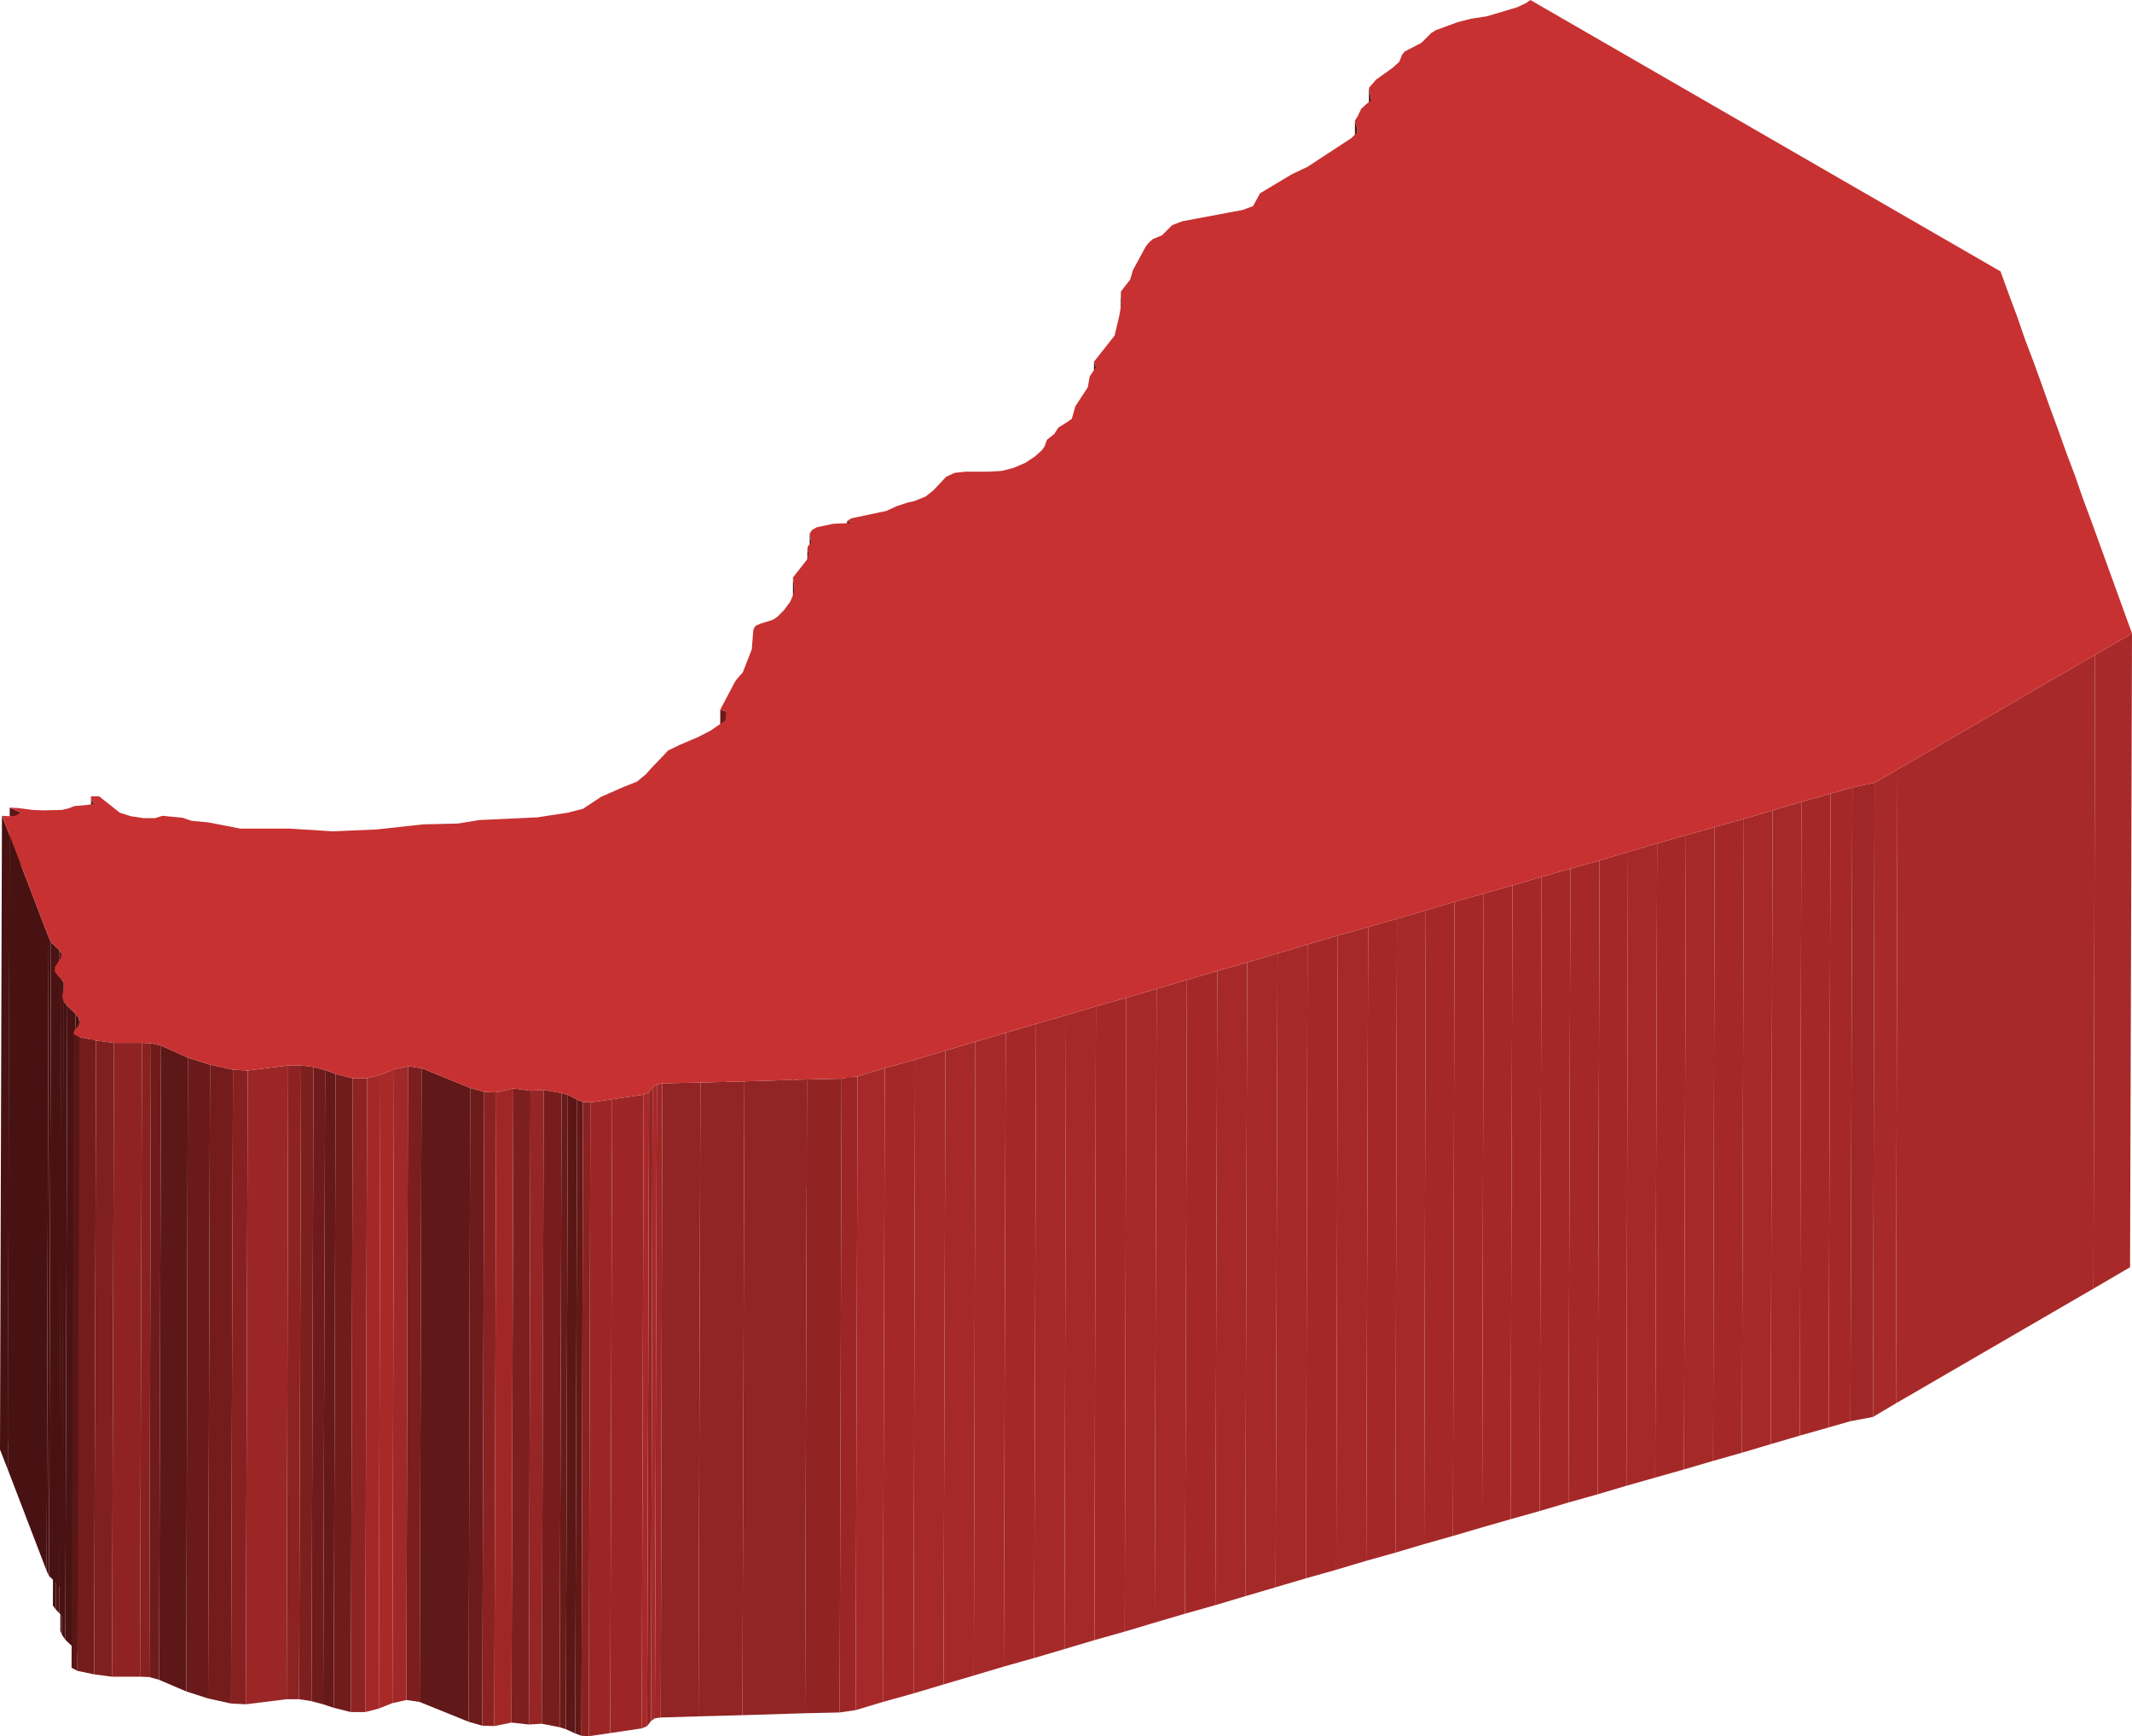 <svg xmlns="http://www.w3.org/2000/svg" viewBox="0 0 54.82 44.65"><defs><style>.cls-1{isolation:isolate;}.cls-2{fill:#481212;}.cls-3{fill:#671919;}.cls-4{fill:#a82929;}.cls-5{fill:#6b1a1a;}.cls-6{fill:#a02727;}.cls-7{fill:#a52828;}.cls-8{fill:#a52929;}.cls-9{fill:#5d1717;}.cls-10{fill:#4a1212;}.cls-11{fill:#581616;}.cls-12{fill:#741c1c;}.cls-13{fill:#8f2323;}.cls-14{fill:#7f1f1f;}.cls-15{fill:#892121;}.cls-16{fill:#6f1b1b;}.cls-17{fill:#5e1717;}.cls-18{fill:#6a1a1a;}.cls-19{fill:#8d2222;}.cls-20{fill:#7e1f1f;}.cls-21{fill:#7c1e1e;}.cls-22{fill:#a12828;}.cls-23{fill:#701b1b;}.cls-24{fill:#872121;}.cls-25{fill:#9b2626;}.cls-26{fill:#651919;}.cls-27{fill:#a92929;}.cls-28{fill:#a62929;}.cls-29{fill:#9c2626;}.cls-30{fill:#a42828;}.cls-31{fill:#8e2323;}.cls-32{fill:#711c1c;}.cls-33{fill:#912323;}.cls-34{fill:#912424;}.cls-35{fill:#9f2727;}.cls-36{fill:#a72929;}.cls-37{fill:#611818;}.cls-38{fill:#962525;}.cls-39{fill:#932424;}.cls-40{fill:#6c1b1b;}.cls-41{fill:#8b2222;}.cls-42{fill:#a12727;}.cls-43{fill:#771d1d;}.cls-44{fill:#5b1616;}.cls-45{fill:#631818;}.cls-46{fill:#8a2222;}.cls-47{fill:#c83131;}</style></defs><title>Somaliland</title><g id="Layer_2" data-name="Layer 2"><g id="Layer_1-2" data-name="Layer 1"><g class="cls-1"><polygon class="cls-2" points="35.26 2.58 35.21 18.89 35.15 18.57 35.2 2.26 35.26 2.58"/><polygon class="cls-2" points="34.9 3.31 34.86 19.61 34.8 19.41 34.84 3.1 34.9 3.31"/><polygon class="cls-2" points="28.84 7.78 28.79 24.08 28.77 23.8 28.82 7.5 28.84 7.78"/><polygon class="cls-2" points="28.18 9.44 28.13 25.74 28.09 25.6 28.13 9.3 28.18 9.44"/><polygon class="cls-3" points="21.93 13.45 21.89 29.75 21.73 29.7 21.78 13.4 21.93 13.45"/><polygon class="cls-2" points="20.86 13.96 20.82 30.26 20.77 30.02 20.82 13.72 20.86 13.96"/><polygon class="cls-2" points="20.79 14.22 20.74 30.53 20.71 30.44 20.76 14.14 20.79 14.22"/><polygon class="cls-2" points="20.43 15.11 20.39 31.41 20.35 31.16 20.39 14.85 20.43 15.11"/><polygon class="cls-4" points="54.82 16.29 54.77 32.59 53.83 33.14 53.87 16.84 54.82 16.29"/><polygon class="cls-5" points="18.68 18.3 18.64 34.6 18.48 34.56 18.52 18.25 18.68 18.3"/><polygon class="cls-4" points="53.87 16.84 53.83 33.14 48.75 36.09 48.79 19.79 53.87 16.84"/><polygon class="cls-4" points="48.79 19.79 48.75 36.09 48.16 36.44 48.2 20.13 48.79 19.79"/><polygon class="cls-6" points="48.2 20.13 48.16 36.44 47.58 36.55 47.63 20.25 48.2 20.13"/><polygon class="cls-7" points="47.63 20.25 47.58 36.55 47.02 36.71 47.07 20.41 47.63 20.25"/><polygon class="cls-7" points="47.07 20.41 47.02 36.71 46.28 36.92 46.32 20.62 47.07 20.41"/><polygon class="cls-2" points="2.35 20.58 2.3 36.88 2.29 36.79 2.34 20.48 2.35 20.58"/><polygon class="cls-2" points="2.42 20.67 2.37 36.97 2.3 36.88 2.35 20.58 2.42 20.67"/><polygon class="cls-8" points="46.32 20.62 46.28 36.92 45.53 37.14 45.58 20.84 46.32 20.62"/><polygon class="cls-9" points="0.54 20.9 0.5 37.2 0.2 37.07 0.25 20.77 0.54 20.9"/><polygon class="cls-8" points="45.58 20.84 45.53 37.14 44.79 37.36 44.84 21.06 45.58 20.84"/><polygon class="cls-7" points="44.84 21.06 44.79 37.36 44.05 37.57 44.09 21.27 44.84 21.06"/><polygon class="cls-8" points="44.09 21.27 44.05 37.57 43.3 37.79 43.35 21.48 44.09 21.27"/><polygon class="cls-2" points="0.25 21.49 0.2 37.79 0 37.28 0.05 20.98 0.25 21.49"/><polygon class="cls-7" points="43.35 21.48 43.3 37.79 42.56 38 42.61 21.69 43.35 21.48"/><polygon class="cls-8" points="42.61 21.69 42.56 38 41.82 38.21 41.86 21.91 42.61 21.69"/><polygon class="cls-7" points="41.86 21.91 41.82 38.21 41.08 38.43 41.13 22.13 41.86 21.91"/><polygon class="cls-7" points="41.13 22.13 41.08 38.43 40.33 38.64 40.38 22.34 41.13 22.13"/><polygon class="cls-7" points="40.38 22.34 40.33 38.64 39.59 38.86 39.64 22.55 40.38 22.34"/><polygon class="cls-7" points="39.64 22.55 39.59 38.86 38.84 39.07 38.89 22.77 39.64 22.55"/><polygon class="cls-7" points="38.89 22.77 38.84 39.07 38.11 39.28 38.15 22.98 38.89 22.77"/><polygon class="cls-7" points="38.15 22.98 38.11 39.28 37.36 39.5 37.4 23.19 38.15 22.98"/><polygon class="cls-7" points="37.4 23.19 37.36 39.5 36.62 39.71 36.66 23.41 37.4 23.19"/><polygon class="cls-8" points="36.66 23.41 36.62 39.71 35.88 39.93 35.92 23.63 36.66 23.41"/><polygon class="cls-7" points="35.92 23.63 35.88 39.93 35.13 40.14 35.18 23.84 35.92 23.63"/><polygon class="cls-8" points="35.18 23.84 35.13 40.14 34.36 40.37 34.4 24.06 35.18 23.84"/><polygon class="cls-2" points="1.25 24.1 1.2 40.4 0.2 37.79 0.25 21.49 1.25 24.1"/><polygon class="cls-7" points="34.4 24.06 34.36 40.37 33.58 40.59 33.62 24.29 34.4 24.06"/><polygon class="cls-2" points="1.31 24.23 1.26 40.53 1.2 40.4 1.25 24.1 1.31 24.23"/><polygon class="cls-10" points="1.52 24.43 1.47 40.73 1.26 40.53 1.31 24.23 1.52 24.43"/><polygon class="cls-8" points="33.62 24.29 33.58 40.59 32.8 40.82 32.85 24.52 33.62 24.29"/><polygon class="cls-2" points="1.58 24.52 1.53 40.82 1.47 40.73 1.52 24.43 1.58 24.52"/><polygon class="cls-8" points="32.85 24.52 32.8 40.82 32.02 41.05 32.07 24.75 32.85 24.52"/><polygon class="cls-8" points="32.07 24.75 32.02 41.05 31.25 41.28 31.3 24.97 32.07 24.75"/><polygon class="cls-2" points="1.41 24.99 1.36 41.29 1.36 41.17 1.41 24.87 1.41 24.99"/><polygon class="cls-2" points="1.49 25.1 1.44 41.4 1.36 41.29 1.41 24.99 1.49 25.1"/><polygon class="cls-7" points="31.3 24.97 31.25 41.28 30.47 41.5 30.52 25.2 31.3 24.97"/><polygon class="cls-10" points="1.57 25.18 1.52 41.48 1.44 41.4 1.49 25.1 1.57 25.18"/><polygon class="cls-2" points="1.64 25.26 1.6 41.56 1.52 41.48 1.57 25.18 1.64 25.26"/><polygon class="cls-8" points="30.52 25.2 30.47 41.5 29.69 41.73 29.74 25.43 30.52 25.2"/><polygon class="cls-2" points="1.64 25.39 1.6 41.69 1.6 41.56 1.64 25.26 1.64 25.39"/><polygon class="cls-8" points="29.74 25.43 29.69 41.73 28.92 41.96 28.96 25.66 29.74 25.43"/><polygon class="cls-2" points="1.63 25.74 1.59 42.04 1.55 41.94 1.6 25.63 1.63 25.74"/><polygon class="cls-7" points="28.96 25.66 28.92 41.96 28.14 42.18 28.18 25.88 28.96 25.66"/><polygon class="cls-2" points="1.73 25.87 1.68 42.17 1.59 42.04 1.63 25.74 1.73 25.87"/><polygon class="cls-8" points="28.18 25.88 28.14 42.18 27.37 42.41 27.41 26.11 28.18 25.88"/><polygon class="cls-10" points="1.94 26.07 1.89 42.37 1.68 42.17 1.73 25.87 1.94 26.07"/><polygon class="cls-2" points="2.02 26.17 1.98 42.48 1.89 42.37 1.94 26.07 2.02 26.17"/><polygon class="cls-8" points="27.41 26.11 27.37 42.41 26.59 42.64 26.64 26.33 27.41 26.11"/><polygon class="cls-2" points="2.06 26.28 2.02 42.59 1.98 42.48 2.02 26.17 2.06 26.28"/><polygon class="cls-7" points="26.64 26.33 26.59 42.64 25.81 42.86 25.86 26.56 26.64 26.33"/><polygon class="cls-11" points="2.04 26.67 1.99 42.97 1.84 42.89 1.89 26.59 2.04 26.67"/><polygon class="cls-8" points="25.86 26.56 25.81 42.86 25.04 43.09 25.08 26.79 25.86 26.56"/><polygon class="cls-12" points="2.47 26.76 2.42 43.06 1.99 42.97 2.04 26.67 2.47 26.76"/><polygon class="cls-13" points="3.65 26.82 3.6 43.12 2.88 43.12 2.93 26.82 3.65 26.82"/><polygon class="cls-14" points="2.93 26.82 2.88 43.12 2.42 43.06 2.47 26.76 2.93 26.82"/><polygon class="cls-15" points="3.88 26.83 3.84 43.13 3.6 43.12 3.65 26.82 3.88 26.83"/><polygon class="cls-16" points="4.14 26.89 4.09 43.2 3.84 43.13 3.88 26.83 4.14 26.89"/><polygon class="cls-8" points="25.08 26.79 25.04 43.09 24.26 43.32 24.31 27.02 25.08 26.79"/><polygon class="cls-8" points="24.31 27.02 24.26 43.32 23.49 43.55 23.53 27.25 24.31 27.02"/><polygon class="cls-17" points="4.83 27.2 4.79 43.5 4.09 43.2 4.14 26.89 4.83 27.2"/><polygon class="cls-18" points="5.4 27.38 5.35 43.68 4.79 43.5 4.83 27.2 5.4 27.38"/><polygon class="cls-19" points="7.74 27.4 7.69 43.7 7.37 43.7 7.41 27.4 7.74 27.4"/><polygon class="cls-7" points="23.53 27.25 23.49 43.55 22.7 43.77 22.75 27.47 23.53 27.25"/><polygon class="cls-20" points="8.06 27.44 8.01 43.75 7.69 43.7 7.74 27.4 8.06 27.44"/><polygon class="cls-21" points="10.84 27.47 10.79 43.77 10.45 43.72 10.49 27.42 10.84 27.47"/><polygon class="cls-22" points="10.49 27.42 10.45 43.72 10.09 43.8 10.13 27.5 10.49 27.42"/><polygon class="cls-12" points="5.99 27.51 5.94 43.81 5.35 43.68 5.4 27.38 5.99 27.51"/><polygon class="cls-23" points="8.36 27.52 8.31 43.83 8.01 43.75 8.06 27.44 8.36 27.52"/><polygon class="cls-24" points="6.37 27.53 6.32 43.83 5.94 43.81 5.99 27.51 6.37 27.53"/><polygon class="cls-25" points="7.41 27.4 7.37 43.7 6.32 43.83 6.37 27.53 7.41 27.4"/><polygon class="cls-26" points="8.63 27.62 8.58 43.92 8.31 43.83 8.36 27.52 8.63 27.62"/><polygon class="cls-27" points="10.13 27.5 10.09 43.8 9.74 43.94 9.78 27.64 10.13 27.5"/><polygon class="cls-28" points="22.75 27.47 22.7 43.77 22 43.98 22.05 27.68 22.75 27.47"/><polygon class="cls-29" points="22.05 27.68 22 43.98 21.59 44.04 21.64 27.74 22.05 27.68"/><polygon class="cls-30" points="9.78 27.64 9.74 43.94 9.39 44.03 9.44 27.73 9.78 27.64"/><polygon class="cls-31" points="9.44 27.73 9.39 44.03 9.02 44.03 9.07 27.73 9.44 27.73"/><polygon class="cls-32" points="9.07 27.73 9.02 44.03 8.58 43.92 8.63 27.62 9.07 27.73"/><polygon class="cls-33" points="21.64 27.74 21.59 44.04 20.7 44.06 20.75 27.76 21.64 27.74"/><polygon class="cls-34" points="20.75 27.76 20.7 44.06 19.09 44.11 19.14 27.81 20.75 27.76"/><polygon class="cls-34" points="19.14 27.81 19.09 44.11 17.96 44.14 18.01 27.84 19.14 27.81"/><polygon class="cls-34" points="18.01 27.84 17.96 44.14 16.99 44.17 17.03 27.86 18.01 27.84"/><polygon class="cls-35" points="17.03 27.86 16.99 44.17 16.84 44.19 16.89 27.89 17.03 27.86"/><polygon class="cls-36" points="16.89 27.89 16.84 44.19 16.74 44.26 16.78 27.96 16.89 27.89"/><polygon class="cls-37" points="12.09 27.98 12.05 44.28 10.79 43.77 10.84 27.47 12.09 27.98"/><polygon class="cls-20" points="13.64 28.05 13.6 44.35 13.15 44.3 13.2 27.99 13.64 28.05"/><polygon class="cls-38" points="13.98 28.03 13.93 44.33 13.6 44.35 13.64 28.05 13.98 28.03"/><polygon class="cls-39" points="16.78 27.96 16.74 44.26 16.64 44.39 16.69 28.09 16.78 27.96"/><polygon class="cls-40" points="12.45 28.08 12.4 44.38 12.05 44.28 12.09 27.98 12.45 28.08"/><polygon class="cls-41" points="12.76 28.09 12.71 44.39 12.4 44.38 12.45 28.08 12.76 28.09"/><polygon class="cls-42" points="13.2 27.99 13.15 44.3 12.71 44.39 12.76 28.09 13.2 27.99"/><polygon class="cls-43" points="14.44 28.11 14.39 44.42 13.93 44.33 13.98 28.03 14.44 28.11"/><polygon class="cls-27" points="16.69 28.09 16.64 44.39 16.5 44.45 16.55 28.15 16.69 28.09"/><polygon class="cls-5" points="14.6 28.16 14.55 44.47 14.39 44.42 14.44 28.11 14.6 28.16"/><polygon class="cls-29" points="16.55 28.15 16.5 44.45 15.69 44.57 15.74 28.27 16.55 28.15"/><polygon class="cls-44" points="14.84 28.28 14.79 44.58 14.55 44.47 14.6 28.16 14.84 28.28"/><polygon class="cls-45" points="14.99 28.34 14.95 44.64 14.79 44.58 14.84 28.28 14.99 28.34"/><polygon class="cls-29" points="15.74 28.27 15.69 44.57 15.14 44.65 15.18 28.35 15.74 28.27"/><polygon class="cls-46" points="15.18 28.35 15.14 44.65 14.95 44.64 14.99 28.34 15.18 28.35"/><polygon class="cls-47" points="51.44 6.98 51.65 7.56 51.87 8.15 52.07 8.73 52.29 9.31 52.5 9.89 52.71 10.48 52.92 11.05 53.13 11.64 53.35 12.22 53.55 12.8 53.77 13.39 53.98 13.97 54.19 14.55 54.4 15.13 54.61 15.71 54.82 16.29 53.87 16.84 48.79 19.79 48.2 20.13 47.63 20.25 47.07 20.41 46.32 20.62 45.58 20.84 44.84 21.06 44.09 21.27 43.35 21.48 42.61 21.69 41.86 21.91 41.13 22.13 40.38 22.34 39.64 22.55 38.89 22.77 38.15 22.98 37.4 23.19 36.66 23.41 35.92 23.63 35.18 23.84 34.4 24.06 33.62 24.29 32.85 24.52 32.07 24.75 31.3 24.97 30.52 25.2 29.74 25.43 28.96 25.66 28.18 25.88 27.41 26.11 26.64 26.33 25.86 26.56 25.08 26.79 24.31 27.02 23.53 27.25 22.75 27.47 22.05 27.68 21.64 27.74 20.75 27.76 19.14 27.81 18.01 27.84 17.03 27.86 16.89 27.89 16.78 27.96 16.69 28.09 16.55 28.15 15.74 28.27 15.18 28.35 14.99 28.34 14.84 28.28 14.6 28.16 14.44 28.11 13.98 28.03 13.64 28.05 13.2 27.99 12.76 28.09 12.45 28.08 12.09 27.98 10.84 27.47 10.49 27.42 10.13 27.5 9.78 27.64 9.44 27.73 9.07 27.73 8.63 27.62 8.36 27.52 8.06 27.44 7.74 27.4 7.41 27.4 6.37 27.53 5.99 27.51 5.4 27.38 4.83 27.2 4.14 26.89 3.88 26.83 3.65 26.82 2.93 26.82 2.47 26.76 2.04 26.67 1.89 26.59 1.91 26.5 2 26.4 2.06 26.28 2.02 26.17 1.94 26.07 1.73 25.87 1.63 25.74 1.6 25.63 1.64 25.39 1.64 25.26 1.57 25.18 1.49 25.1 1.41 24.99 1.41 24.87 1.56 24.64 1.58 24.52 1.52 24.43 1.31 24.23 1.25 24.1 0.25 21.49 0.05 20.98 0.22 20.99 0.39 20.98 0.54 20.9 0.25 20.77 0.46 20.78 0.85 20.83 1.11 20.84 1.59 20.83 1.76 20.79 1.91 20.73 2.25 20.7 2.42 20.67 2.35 20.58 2.34 20.48 2.55 20.48 3.08 20.9 3.36 20.99 3.69 21.04 3.99 21.04 4.18 20.98 4.69 21.03 4.93 21.11 5.36 21.15 6.18 21.31 7.46 21.31 8.56 21.38 9.7 21.33 10.88 21.2 11.77 21.18 12.32 21.09 13.82 21.02 14.14 20.97 14.6 20.9 14.99 20.8 15.46 20.49 16.03 20.24 16.38 20.1 16.61 19.91 16.76 19.74 17.04 19.45 17.18 19.3 17.47 19.16 17.96 18.95 18.27 18.79 18.65 18.53 18.68 18.3 18.52 18.25 18.9 17.53 18.96 17.45 19.1 17.29 19.33 16.7 19.37 16.2 19.42 16.1 19.55 16.04 19.71 15.99 19.87 15.94 19.98 15.87 20.16 15.69 20.32 15.47 20.4 15.29 20.43 15.11 20.39 14.85 20.76 14.38 20.79 14.22 20.76 14.14 20.77 14.05 20.86 13.96 20.82 13.72 20.88 13.63 21 13.56 21.43 13.47 21.93 13.45 21.78 13.4 21.89 13.33 22.79 13.14 23.05 13.02 23.35 12.92 23.5 12.89 23.8 12.77 24 12.61 24.33 12.26 24.55 12.16 24.83 12.13 25.43 12.13 25.76 12.11 26.07 12.03 26.37 11.9 26.61 11.74 26.79 11.58 26.86 11.48 26.92 11.31 27.11 11.16 27.21 11 27.46 10.84 27.56 10.77 27.65 10.45 27.97 9.96 28.02 9.68 28.18 9.44 28.13 9.3 28.66 8.63 28.78 8.12 28.84 7.78 28.82 7.5 29.06 7.19 29.13 6.95 29.46 6.34 29.54 6.24 29.64 6.15 29.88 6.05 30.14 5.79 30.4 5.69 31.95 5.4 32.22 5.3 32.4 4.97 33.22 4.48 33.62 4.29 34.75 3.55 34.9 3.4 34.9 3.31 34.84 3.1 34.91 2.99 35 2.8 35.14 2.67 35.26 2.58 35.2 2.26 35.38 2.05 35.8 1.75 35.98 1.59 36.05 1.41 36.11 1.33 36.55 1.1 36.8 0.85 36.91 0.78 37.48 0.57 37.83 0.48 38.23 0.42 39 0.19 39.24 0.08 39.35 0 51.44 6.98"/></g></g></g></svg>